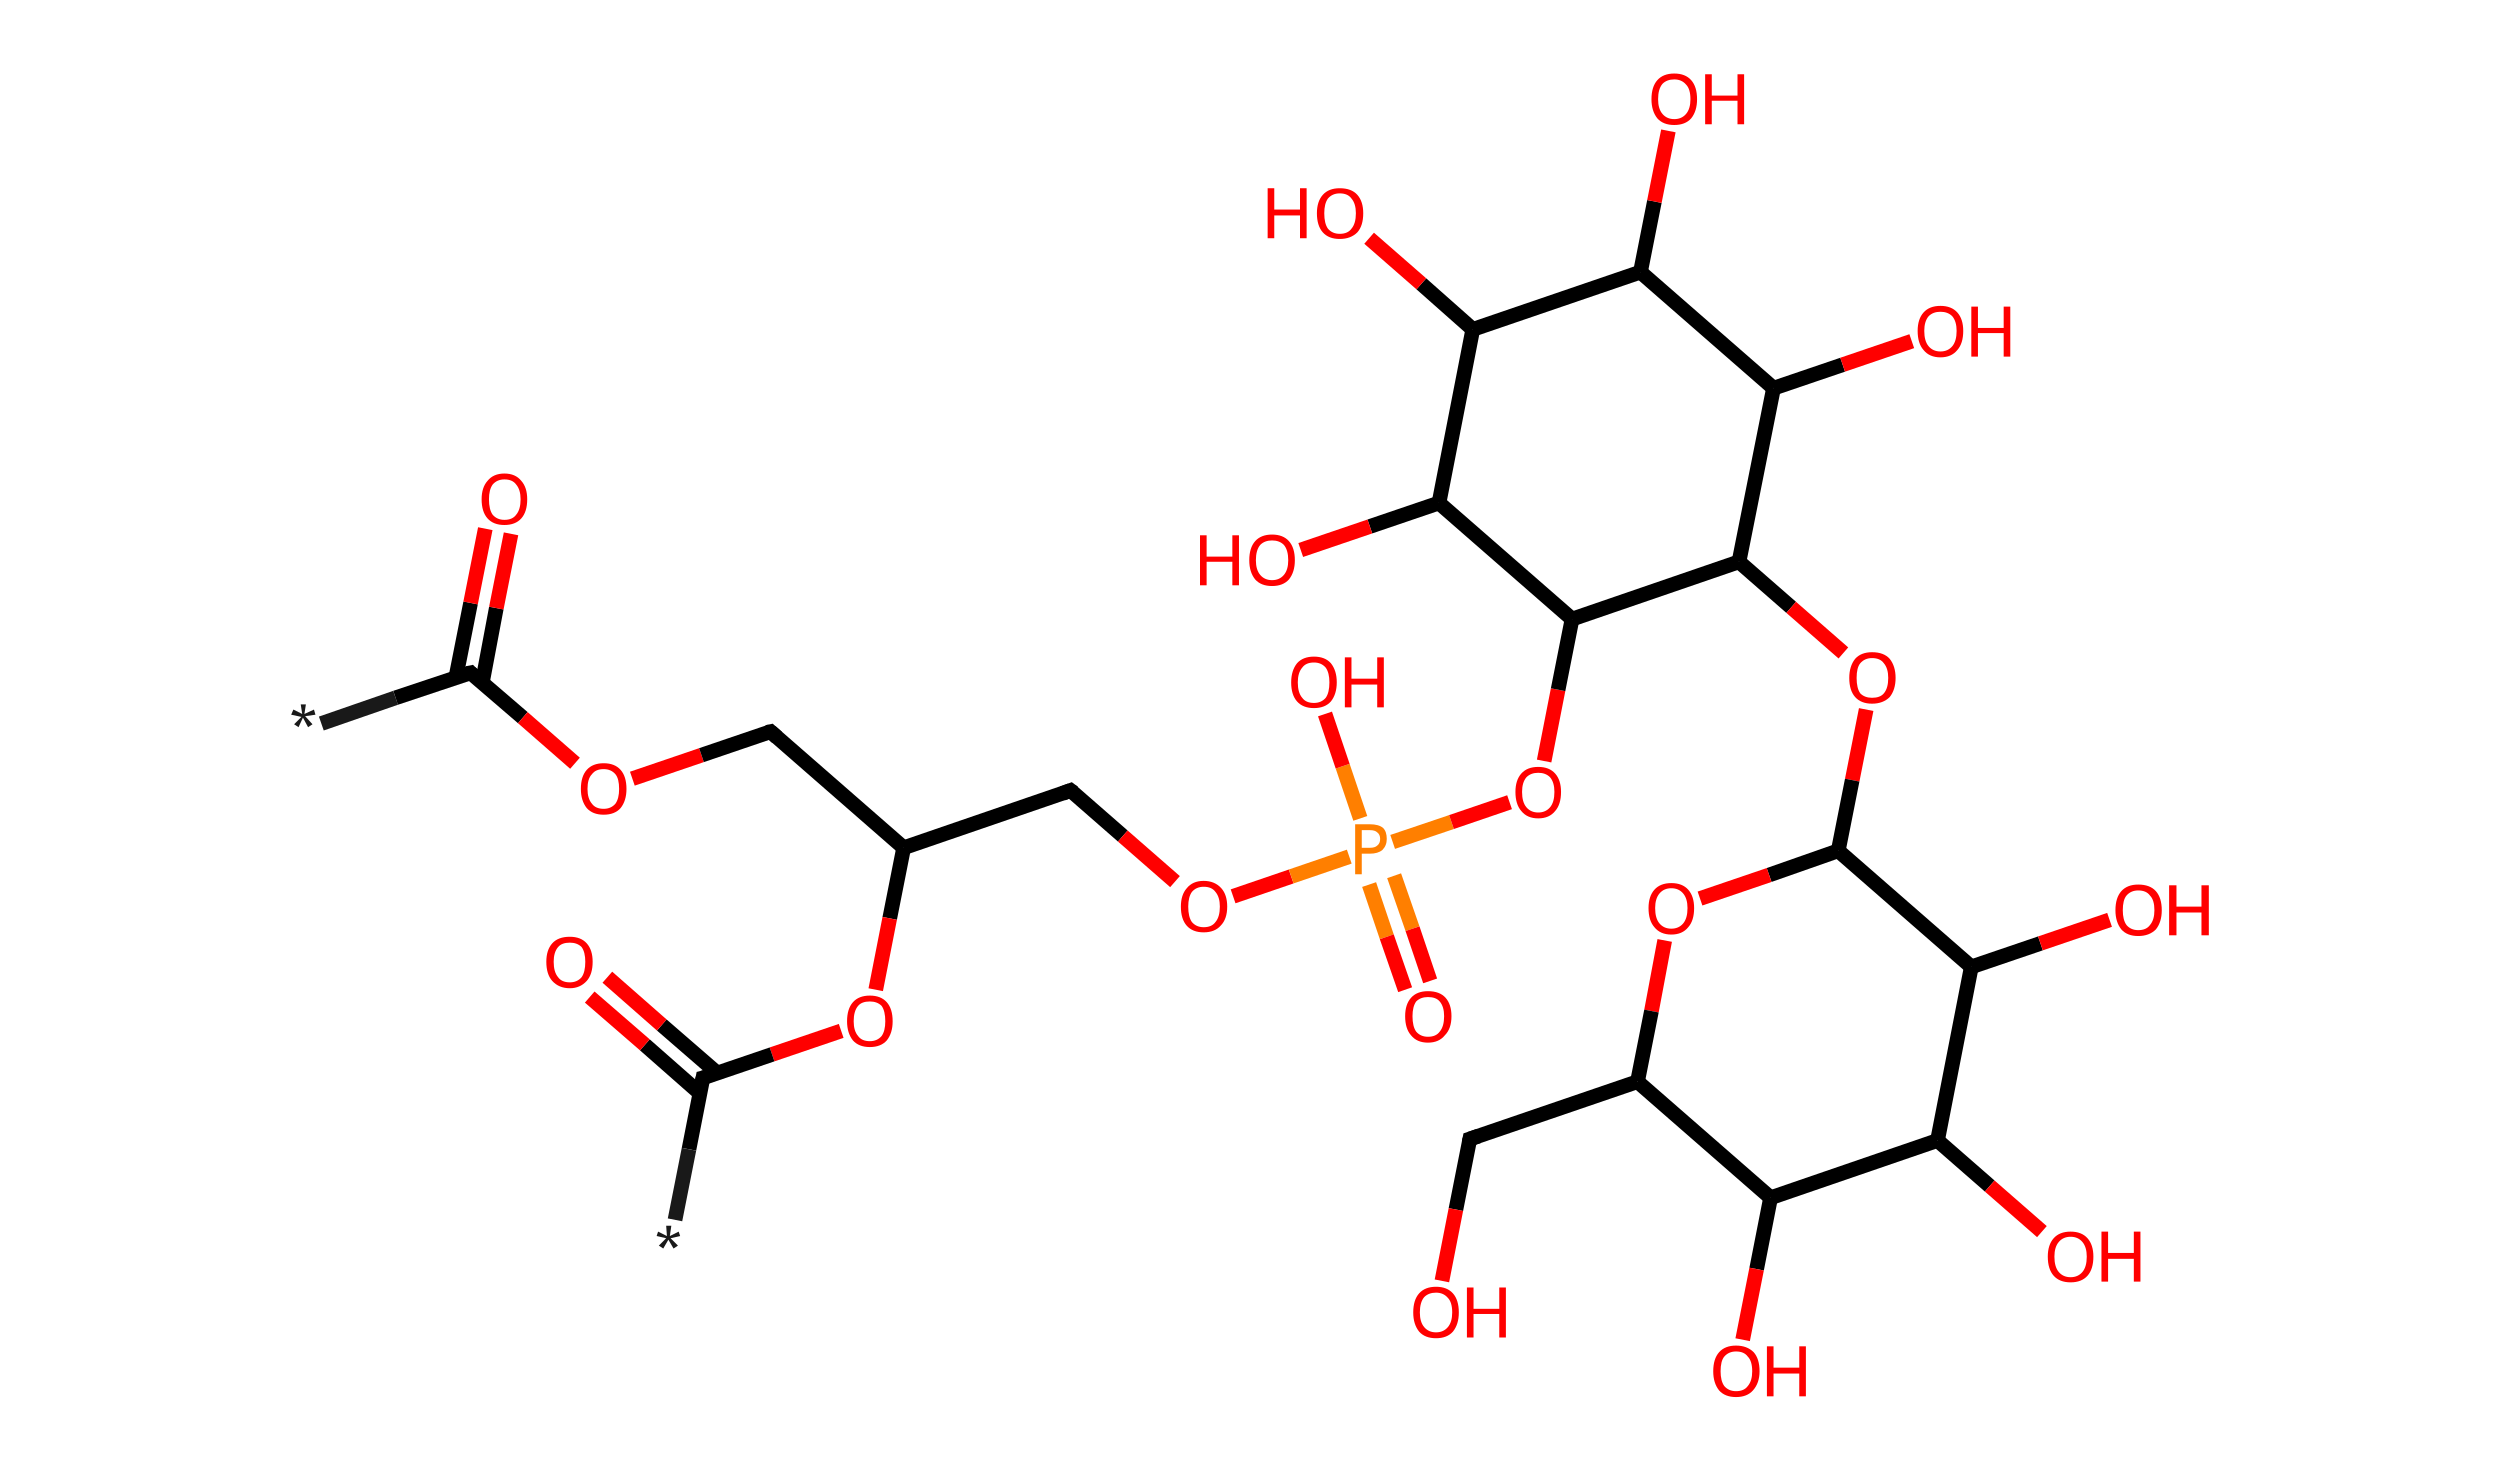 <?xml version='1.0' encoding='ASCII' standalone='yes'?>
<svg xmlns="http://www.w3.org/2000/svg" xmlns:rdkit="http://www.rdkit.org/xml" xmlns:xlink="http://www.w3.org/1999/xlink" version="1.1" baseProfile="full" xml:space="preserve" width="340px" height="200px" viewBox="0 0 340 200">
<!-- END OF HEADER -->
<rect style="opacity:1.0;fill:#FFFFFF;stroke:none" width="340.0" height="200.0" x="0.0" y="0.0"> </rect>
<path class="bond-0 atom-0 atom-1" d="M 43.7,98.4 L 53.8,94.9" style="fill:none;fill-rule:evenodd;stroke:#191919;stroke-width:2.0px;stroke-linecap:butt;stroke-linejoin:miter;stroke-opacity:1"/>
<path class="bond-0 atom-0 atom-1" d="M 53.8,94.9 L 64.0,91.5" style="fill:none;fill-rule:evenodd;stroke:#000000;stroke-width:2.0px;stroke-linecap:butt;stroke-linejoin:miter;stroke-opacity:1"/>
<path class="bond-1 atom-1 atom-2" d="M 65.6,92.8 L 67.5,82.7" style="fill:none;fill-rule:evenodd;stroke:#000000;stroke-width:2.0px;stroke-linecap:butt;stroke-linejoin:miter;stroke-opacity:1"/>
<path class="bond-1 atom-1 atom-2" d="M 67.5,82.7 L 69.5,72.6" style="fill:none;fill-rule:evenodd;stroke:#FF0000;stroke-width:2.0px;stroke-linecap:butt;stroke-linejoin:miter;stroke-opacity:1"/>
<path class="bond-1 atom-1 atom-2" d="M 62.0,92.1 L 64.0,82.0" style="fill:none;fill-rule:evenodd;stroke:#000000;stroke-width:2.0px;stroke-linecap:butt;stroke-linejoin:miter;stroke-opacity:1"/>
<path class="bond-1 atom-1 atom-2" d="M 64.0,82.0 L 66.0,71.9" style="fill:none;fill-rule:evenodd;stroke:#FF0000;stroke-width:2.0px;stroke-linecap:butt;stroke-linejoin:miter;stroke-opacity:1"/>
<path class="bond-2 atom-1 atom-3" d="M 64.0,91.5 L 71.1,97.6" style="fill:none;fill-rule:evenodd;stroke:#000000;stroke-width:2.0px;stroke-linecap:butt;stroke-linejoin:miter;stroke-opacity:1"/>
<path class="bond-2 atom-1 atom-3" d="M 71.1,97.6 L 78.2,103.8" style="fill:none;fill-rule:evenodd;stroke:#FF0000;stroke-width:2.0px;stroke-linecap:butt;stroke-linejoin:miter;stroke-opacity:1"/>
<path class="bond-3 atom-3 atom-4" d="M 86.0,105.9 L 95.4,102.7" style="fill:none;fill-rule:evenodd;stroke:#FF0000;stroke-width:2.0px;stroke-linecap:butt;stroke-linejoin:miter;stroke-opacity:1"/>
<path class="bond-3 atom-3 atom-4" d="M 95.4,102.7 L 104.8,99.5" style="fill:none;fill-rule:evenodd;stroke:#000000;stroke-width:2.0px;stroke-linecap:butt;stroke-linejoin:miter;stroke-opacity:1"/>
<path class="bond-4 atom-4 atom-5" d="M 104.8,99.5 L 122.9,115.3" style="fill:none;fill-rule:evenodd;stroke:#000000;stroke-width:2.0px;stroke-linecap:butt;stroke-linejoin:miter;stroke-opacity:1"/>
<path class="bond-5 atom-5 atom-6" d="M 122.9,115.3 L 145.6,107.5" style="fill:none;fill-rule:evenodd;stroke:#000000;stroke-width:2.0px;stroke-linecap:butt;stroke-linejoin:miter;stroke-opacity:1"/>
<path class="bond-6 atom-6 atom-7" d="M 145.6,107.5 L 152.7,113.7" style="fill:none;fill-rule:evenodd;stroke:#000000;stroke-width:2.0px;stroke-linecap:butt;stroke-linejoin:miter;stroke-opacity:1"/>
<path class="bond-6 atom-6 atom-7" d="M 152.7,113.7 L 159.8,119.9" style="fill:none;fill-rule:evenodd;stroke:#FF0000;stroke-width:2.0px;stroke-linecap:butt;stroke-linejoin:miter;stroke-opacity:1"/>
<path class="bond-7 atom-7 atom-8" d="M 167.7,121.9 L 175.6,119.2" style="fill:none;fill-rule:evenodd;stroke:#FF0000;stroke-width:2.0px;stroke-linecap:butt;stroke-linejoin:miter;stroke-opacity:1"/>
<path class="bond-7 atom-7 atom-8" d="M 175.6,119.2 L 183.5,116.5" style="fill:none;fill-rule:evenodd;stroke:#FF7F00;stroke-width:2.0px;stroke-linecap:butt;stroke-linejoin:miter;stroke-opacity:1"/>
<path class="bond-8 atom-8 atom-9" d="M 186.2,120.3 L 188.6,127.4" style="fill:none;fill-rule:evenodd;stroke:#FF7F00;stroke-width:2.0px;stroke-linecap:butt;stroke-linejoin:miter;stroke-opacity:1"/>
<path class="bond-8 atom-8 atom-9" d="M 188.6,127.4 L 191.1,134.6" style="fill:none;fill-rule:evenodd;stroke:#FF0000;stroke-width:2.0px;stroke-linecap:butt;stroke-linejoin:miter;stroke-opacity:1"/>
<path class="bond-8 atom-8 atom-9" d="M 189.6,119.1 L 192.1,126.3" style="fill:none;fill-rule:evenodd;stroke:#FF7F00;stroke-width:2.0px;stroke-linecap:butt;stroke-linejoin:miter;stroke-opacity:1"/>
<path class="bond-8 atom-8 atom-9" d="M 192.1,126.3 L 194.5,133.4" style="fill:none;fill-rule:evenodd;stroke:#FF0000;stroke-width:2.0px;stroke-linecap:butt;stroke-linejoin:miter;stroke-opacity:1"/>
<path class="bond-9 atom-8 atom-10" d="M 185.0,111.3 L 182.6,104.2" style="fill:none;fill-rule:evenodd;stroke:#FF7F00;stroke-width:2.0px;stroke-linecap:butt;stroke-linejoin:miter;stroke-opacity:1"/>
<path class="bond-9 atom-8 atom-10" d="M 182.6,104.2 L 180.2,97.1" style="fill:none;fill-rule:evenodd;stroke:#FF0000;stroke-width:2.0px;stroke-linecap:butt;stroke-linejoin:miter;stroke-opacity:1"/>
<path class="bond-10 atom-8 atom-11" d="M 189.4,114.5 L 197.4,111.8" style="fill:none;fill-rule:evenodd;stroke:#FF7F00;stroke-width:2.0px;stroke-linecap:butt;stroke-linejoin:miter;stroke-opacity:1"/>
<path class="bond-10 atom-8 atom-11" d="M 197.4,111.8 L 205.3,109.1" style="fill:none;fill-rule:evenodd;stroke:#FF0000;stroke-width:2.0px;stroke-linecap:butt;stroke-linejoin:miter;stroke-opacity:1"/>
<path class="bond-11 atom-11 atom-12" d="M 210.0,103.5 L 211.9,93.8" style="fill:none;fill-rule:evenodd;stroke:#FF0000;stroke-width:2.0px;stroke-linecap:butt;stroke-linejoin:miter;stroke-opacity:1"/>
<path class="bond-11 atom-11 atom-12" d="M 211.9,93.8 L 213.8,84.2" style="fill:none;fill-rule:evenodd;stroke:#000000;stroke-width:2.0px;stroke-linecap:butt;stroke-linejoin:miter;stroke-opacity:1"/>
<path class="bond-12 atom-12 atom-13" d="M 213.8,84.2 L 195.7,68.4" style="fill:none;fill-rule:evenodd;stroke:#000000;stroke-width:2.0px;stroke-linecap:butt;stroke-linejoin:miter;stroke-opacity:1"/>
<path class="bond-13 atom-13 atom-14" d="M 195.7,68.4 L 186.3,71.6" style="fill:none;fill-rule:evenodd;stroke:#000000;stroke-width:2.0px;stroke-linecap:butt;stroke-linejoin:miter;stroke-opacity:1"/>
<path class="bond-13 atom-13 atom-14" d="M 186.3,71.6 L 176.9,74.8" style="fill:none;fill-rule:evenodd;stroke:#FF0000;stroke-width:2.0px;stroke-linecap:butt;stroke-linejoin:miter;stroke-opacity:1"/>
<path class="bond-14 atom-13 atom-15" d="M 195.7,68.4 L 200.3,44.8" style="fill:none;fill-rule:evenodd;stroke:#000000;stroke-width:2.0px;stroke-linecap:butt;stroke-linejoin:miter;stroke-opacity:1"/>
<path class="bond-15 atom-15 atom-16" d="M 200.3,44.8 L 193.3,38.6" style="fill:none;fill-rule:evenodd;stroke:#000000;stroke-width:2.0px;stroke-linecap:butt;stroke-linejoin:miter;stroke-opacity:1"/>
<path class="bond-15 atom-15 atom-16" d="M 193.3,38.6 L 186.2,32.4" style="fill:none;fill-rule:evenodd;stroke:#FF0000;stroke-width:2.0px;stroke-linecap:butt;stroke-linejoin:miter;stroke-opacity:1"/>
<path class="bond-16 atom-15 atom-17" d="M 200.3,44.8 L 223.1,37.0" style="fill:none;fill-rule:evenodd;stroke:#000000;stroke-width:2.0px;stroke-linecap:butt;stroke-linejoin:miter;stroke-opacity:1"/>
<path class="bond-17 atom-17 atom-18" d="M 223.1,37.0 L 225.0,27.4" style="fill:none;fill-rule:evenodd;stroke:#000000;stroke-width:2.0px;stroke-linecap:butt;stroke-linejoin:miter;stroke-opacity:1"/>
<path class="bond-17 atom-17 atom-18" d="M 225.0,27.4 L 226.9,17.8" style="fill:none;fill-rule:evenodd;stroke:#FF0000;stroke-width:2.0px;stroke-linecap:butt;stroke-linejoin:miter;stroke-opacity:1"/>
<path class="bond-18 atom-17 atom-19" d="M 223.1,37.0 L 241.2,52.8" style="fill:none;fill-rule:evenodd;stroke:#000000;stroke-width:2.0px;stroke-linecap:butt;stroke-linejoin:miter;stroke-opacity:1"/>
<path class="bond-19 atom-19 atom-20" d="M 241.2,52.8 L 250.6,49.6" style="fill:none;fill-rule:evenodd;stroke:#000000;stroke-width:2.0px;stroke-linecap:butt;stroke-linejoin:miter;stroke-opacity:1"/>
<path class="bond-19 atom-19 atom-20" d="M 250.6,49.6 L 260.0,46.4" style="fill:none;fill-rule:evenodd;stroke:#FF0000;stroke-width:2.0px;stroke-linecap:butt;stroke-linejoin:miter;stroke-opacity:1"/>
<path class="bond-20 atom-19 atom-21" d="M 241.2,52.8 L 236.5,76.4" style="fill:none;fill-rule:evenodd;stroke:#000000;stroke-width:2.0px;stroke-linecap:butt;stroke-linejoin:miter;stroke-opacity:1"/>
<path class="bond-21 atom-21 atom-22" d="M 236.5,76.4 L 243.6,82.6" style="fill:none;fill-rule:evenodd;stroke:#000000;stroke-width:2.0px;stroke-linecap:butt;stroke-linejoin:miter;stroke-opacity:1"/>
<path class="bond-21 atom-21 atom-22" d="M 243.6,82.6 L 250.7,88.8" style="fill:none;fill-rule:evenodd;stroke:#FF0000;stroke-width:2.0px;stroke-linecap:butt;stroke-linejoin:miter;stroke-opacity:1"/>
<path class="bond-22 atom-22 atom-23" d="M 253.8,96.5 L 251.9,106.1" style="fill:none;fill-rule:evenodd;stroke:#FF0000;stroke-width:2.0px;stroke-linecap:butt;stroke-linejoin:miter;stroke-opacity:1"/>
<path class="bond-22 atom-22 atom-23" d="M 251.9,106.1 L 250.0,115.7" style="fill:none;fill-rule:evenodd;stroke:#000000;stroke-width:2.0px;stroke-linecap:butt;stroke-linejoin:miter;stroke-opacity:1"/>
<path class="bond-23 atom-23 atom-24" d="M 250.0,115.7 L 240.6,119.0" style="fill:none;fill-rule:evenodd;stroke:#000000;stroke-width:2.0px;stroke-linecap:butt;stroke-linejoin:miter;stroke-opacity:1"/>
<path class="bond-23 atom-23 atom-24" d="M 240.6,119.0 L 231.2,122.2" style="fill:none;fill-rule:evenodd;stroke:#FF0000;stroke-width:2.0px;stroke-linecap:butt;stroke-linejoin:miter;stroke-opacity:1"/>
<path class="bond-24 atom-24 atom-25" d="M 226.4,127.9 L 224.6,137.5" style="fill:none;fill-rule:evenodd;stroke:#FF0000;stroke-width:2.0px;stroke-linecap:butt;stroke-linejoin:miter;stroke-opacity:1"/>
<path class="bond-24 atom-24 atom-25" d="M 224.6,137.5 L 222.7,147.1" style="fill:none;fill-rule:evenodd;stroke:#000000;stroke-width:2.0px;stroke-linecap:butt;stroke-linejoin:miter;stroke-opacity:1"/>
<path class="bond-25 atom-25 atom-26" d="M 222.7,147.1 L 199.9,154.9" style="fill:none;fill-rule:evenodd;stroke:#000000;stroke-width:2.0px;stroke-linecap:butt;stroke-linejoin:miter;stroke-opacity:1"/>
<path class="bond-26 atom-26 atom-27" d="M 199.9,154.9 L 198.0,164.5" style="fill:none;fill-rule:evenodd;stroke:#000000;stroke-width:2.0px;stroke-linecap:butt;stroke-linejoin:miter;stroke-opacity:1"/>
<path class="bond-26 atom-26 atom-27" d="M 198.0,164.5 L 196.1,174.2" style="fill:none;fill-rule:evenodd;stroke:#FF0000;stroke-width:2.0px;stroke-linecap:butt;stroke-linejoin:miter;stroke-opacity:1"/>
<path class="bond-27 atom-25 atom-28" d="M 222.7,147.1 L 240.8,162.9" style="fill:none;fill-rule:evenodd;stroke:#000000;stroke-width:2.0px;stroke-linecap:butt;stroke-linejoin:miter;stroke-opacity:1"/>
<path class="bond-28 atom-28 atom-29" d="M 240.8,162.9 L 238.9,172.6" style="fill:none;fill-rule:evenodd;stroke:#000000;stroke-width:2.0px;stroke-linecap:butt;stroke-linejoin:miter;stroke-opacity:1"/>
<path class="bond-28 atom-28 atom-29" d="M 238.9,172.6 L 237.0,182.2" style="fill:none;fill-rule:evenodd;stroke:#FF0000;stroke-width:2.0px;stroke-linecap:butt;stroke-linejoin:miter;stroke-opacity:1"/>
<path class="bond-29 atom-28 atom-30" d="M 240.8,162.9 L 263.5,155.1" style="fill:none;fill-rule:evenodd;stroke:#000000;stroke-width:2.0px;stroke-linecap:butt;stroke-linejoin:miter;stroke-opacity:1"/>
<path class="bond-30 atom-30 atom-31" d="M 263.5,155.1 L 270.6,161.3" style="fill:none;fill-rule:evenodd;stroke:#000000;stroke-width:2.0px;stroke-linecap:butt;stroke-linejoin:miter;stroke-opacity:1"/>
<path class="bond-30 atom-30 atom-31" d="M 270.6,161.3 L 277.7,167.5" style="fill:none;fill-rule:evenodd;stroke:#FF0000;stroke-width:2.0px;stroke-linecap:butt;stroke-linejoin:miter;stroke-opacity:1"/>
<path class="bond-31 atom-30 atom-32" d="M 263.5,155.1 L 268.1,131.5" style="fill:none;fill-rule:evenodd;stroke:#000000;stroke-width:2.0px;stroke-linecap:butt;stroke-linejoin:miter;stroke-opacity:1"/>
<path class="bond-32 atom-32 atom-33" d="M 268.1,131.5 L 277.5,128.3" style="fill:none;fill-rule:evenodd;stroke:#000000;stroke-width:2.0px;stroke-linecap:butt;stroke-linejoin:miter;stroke-opacity:1"/>
<path class="bond-32 atom-32 atom-33" d="M 277.5,128.3 L 286.9,125.1" style="fill:none;fill-rule:evenodd;stroke:#FF0000;stroke-width:2.0px;stroke-linecap:butt;stroke-linejoin:miter;stroke-opacity:1"/>
<path class="bond-33 atom-5 atom-34" d="M 122.9,115.3 L 121.0,124.9" style="fill:none;fill-rule:evenodd;stroke:#000000;stroke-width:2.0px;stroke-linecap:butt;stroke-linejoin:miter;stroke-opacity:1"/>
<path class="bond-33 atom-5 atom-34" d="M 121.0,124.9 L 119.1,134.6" style="fill:none;fill-rule:evenodd;stroke:#FF0000;stroke-width:2.0px;stroke-linecap:butt;stroke-linejoin:miter;stroke-opacity:1"/>
<path class="bond-34 atom-34 atom-35" d="M 114.4,140.2 L 105.0,143.4" style="fill:none;fill-rule:evenodd;stroke:#FF0000;stroke-width:2.0px;stroke-linecap:butt;stroke-linejoin:miter;stroke-opacity:1"/>
<path class="bond-34 atom-34 atom-35" d="M 105.0,143.4 L 95.6,146.6" style="fill:none;fill-rule:evenodd;stroke:#000000;stroke-width:2.0px;stroke-linecap:butt;stroke-linejoin:miter;stroke-opacity:1"/>
<path class="bond-35 atom-35 atom-36" d="M 95.6,146.6 L 93.7,156.3" style="fill:none;fill-rule:evenodd;stroke:#000000;stroke-width:2.0px;stroke-linecap:butt;stroke-linejoin:miter;stroke-opacity:1"/>
<path class="bond-35 atom-35 atom-36" d="M 93.7,156.3 L 91.8,165.9" style="fill:none;fill-rule:evenodd;stroke:#191919;stroke-width:2.0px;stroke-linecap:butt;stroke-linejoin:miter;stroke-opacity:1"/>
<path class="bond-36 atom-35 atom-37" d="M 97.5,145.9 L 90.0,139.4" style="fill:none;fill-rule:evenodd;stroke:#000000;stroke-width:2.0px;stroke-linecap:butt;stroke-linejoin:miter;stroke-opacity:1"/>
<path class="bond-36 atom-35 atom-37" d="M 90.0,139.4 L 82.6,132.9" style="fill:none;fill-rule:evenodd;stroke:#FF0000;stroke-width:2.0px;stroke-linecap:butt;stroke-linejoin:miter;stroke-opacity:1"/>
<path class="bond-36 atom-35 atom-37" d="M 95.2,148.7 L 87.7,142.1" style="fill:none;fill-rule:evenodd;stroke:#000000;stroke-width:2.0px;stroke-linecap:butt;stroke-linejoin:miter;stroke-opacity:1"/>
<path class="bond-36 atom-35 atom-37" d="M 87.7,142.1 L 80.2,135.6" style="fill:none;fill-rule:evenodd;stroke:#FF0000;stroke-width:2.0px;stroke-linecap:butt;stroke-linejoin:miter;stroke-opacity:1"/>
<path class="bond-37 atom-21 atom-12" d="M 236.5,76.4 L 213.8,84.2" style="fill:none;fill-rule:evenodd;stroke:#000000;stroke-width:2.0px;stroke-linecap:butt;stroke-linejoin:miter;stroke-opacity:1"/>
<path class="bond-38 atom-32 atom-23" d="M 268.1,131.5 L 250.0,115.7" style="fill:none;fill-rule:evenodd;stroke:#000000;stroke-width:2.0px;stroke-linecap:butt;stroke-linejoin:miter;stroke-opacity:1"/>
<path d="M 63.5,91.6 L 64.0,91.5 L 64.3,91.8" style="fill:none;stroke:#000000;stroke-width:2.0px;stroke-linecap:butt;stroke-linejoin:miter;stroke-opacity:1;"/>
<path d="M 104.3,99.6 L 104.8,99.5 L 105.7,100.3" style="fill:none;stroke:#000000;stroke-width:2.0px;stroke-linecap:butt;stroke-linejoin:miter;stroke-opacity:1;"/>
<path d="M 144.5,107.9 L 145.6,107.5 L 146.0,107.8" style="fill:none;stroke:#000000;stroke-width:2.0px;stroke-linecap:butt;stroke-linejoin:miter;stroke-opacity:1;"/>
<path d="M 201.1,154.5 L 199.9,154.9 L 199.8,155.4" style="fill:none;stroke:#000000;stroke-width:2.0px;stroke-linecap:butt;stroke-linejoin:miter;stroke-opacity:1;"/>
<path d="M 96.0,146.5 L 95.6,146.6 L 95.5,147.1" style="fill:none;stroke:#000000;stroke-width:2.0px;stroke-linecap:butt;stroke-linejoin:miter;stroke-opacity:1;"/>
<path class="atom-0" d="M 40.0 98.5 L 41.0 97.5 L 39.6 97.2 L 39.9 96.5 L 41.1 97.1 L 40.9 95.8 L 41.6 95.8 L 41.4 97.1 L 42.7 96.5 L 42.9 97.2 L 41.5 97.4 L 42.5 98.5 L 41.9 98.9 L 41.2 97.6 L 40.6 98.9 L 40.0 98.5 " fill="#191919"/>
<path class="atom-2" d="M 65.5 67.9 Q 65.5 66.3, 66.3 65.4 Q 67.1 64.4, 68.6 64.4 Q 70.1 64.4, 70.9 65.4 Q 71.7 66.3, 71.7 67.9 Q 71.7 69.6, 70.9 70.5 Q 70.1 71.4, 68.6 71.4 Q 67.1 71.4, 66.3 70.5 Q 65.5 69.6, 65.5 67.9 M 68.6 70.7 Q 69.7 70.7, 70.2 70.0 Q 70.8 69.3, 70.8 67.9 Q 70.8 66.6, 70.2 65.9 Q 69.7 65.2, 68.6 65.2 Q 67.6 65.2, 67.0 65.9 Q 66.5 66.6, 66.5 67.9 Q 66.5 69.3, 67.0 70.0 Q 67.6 70.7, 68.6 70.7 " fill="#FF0000"/>
<path class="atom-3" d="M 79.0 107.3 Q 79.0 105.6, 79.8 104.7 Q 80.6 103.8, 82.1 103.8 Q 83.6 103.8, 84.4 104.7 Q 85.2 105.6, 85.2 107.3 Q 85.2 108.9, 84.4 109.9 Q 83.6 110.8, 82.1 110.8 Q 80.6 110.8, 79.8 109.9 Q 79.0 108.9, 79.0 107.3 M 82.1 110.0 Q 83.1 110.0, 83.7 109.3 Q 84.2 108.6, 84.2 107.3 Q 84.2 105.9, 83.7 105.3 Q 83.1 104.6, 82.1 104.6 Q 81.0 104.6, 80.5 105.3 Q 79.9 105.9, 79.9 107.3 Q 79.9 108.6, 80.5 109.3 Q 81.0 110.0, 82.1 110.0 " fill="#FF0000"/>
<path class="atom-7" d="M 160.6 123.3 Q 160.6 121.7, 161.4 120.8 Q 162.2 119.8, 163.7 119.8 Q 165.2 119.8, 166.1 120.8 Q 166.9 121.7, 166.9 123.3 Q 166.9 125.0, 166.0 125.9 Q 165.2 126.8, 163.7 126.8 Q 162.2 126.8, 161.4 125.9 Q 160.6 125.0, 160.6 123.3 M 163.7 126.1 Q 164.8 126.1, 165.3 125.4 Q 165.9 124.7, 165.9 123.3 Q 165.9 122.0, 165.3 121.3 Q 164.8 120.6, 163.7 120.6 Q 162.7 120.6, 162.1 121.3 Q 161.6 122.0, 161.6 123.3 Q 161.6 124.7, 162.1 125.4 Q 162.7 126.1, 163.7 126.1 " fill="#FF0000"/>
<path class="atom-8" d="M 186.3 112.1 Q 187.5 112.1, 188.1 112.6 Q 188.6 113.1, 188.6 114.1 Q 188.6 115.0, 188.0 115.6 Q 187.4 116.1, 186.3 116.1 L 185.2 116.1 L 185.2 118.9 L 184.3 118.9 L 184.3 112.1 L 186.3 112.1 M 186.3 115.3 Q 187.0 115.3, 187.3 115.0 Q 187.7 114.7, 187.7 114.1 Q 187.7 113.5, 187.3 113.2 Q 187.0 112.9, 186.3 112.9 L 185.2 112.9 L 185.2 115.3 L 186.3 115.3 " fill="#FF7F00"/>
<path class="atom-9" d="M 191.1 138.2 Q 191.1 136.6, 191.9 135.7 Q 192.7 134.8, 194.2 134.8 Q 195.8 134.8, 196.6 135.7 Q 197.4 136.6, 197.4 138.2 Q 197.4 139.9, 196.5 140.8 Q 195.7 141.8, 194.2 141.8 Q 192.7 141.8, 191.9 140.8 Q 191.1 139.9, 191.1 138.2 M 194.2 141.0 Q 195.3 141.0, 195.8 140.3 Q 196.4 139.6, 196.4 138.2 Q 196.4 136.9, 195.8 136.2 Q 195.3 135.6, 194.2 135.6 Q 193.2 135.6, 192.6 136.2 Q 192.1 136.9, 192.1 138.2 Q 192.1 139.6, 192.6 140.3 Q 193.2 141.0, 194.2 141.0 " fill="#FF0000"/>
<path class="atom-10" d="M 175.6 92.8 Q 175.6 91.2, 176.4 90.2 Q 177.2 89.3, 178.7 89.3 Q 180.2 89.3, 181.0 90.2 Q 181.8 91.2, 181.8 92.8 Q 181.8 94.4, 181.0 95.4 Q 180.2 96.3, 178.7 96.3 Q 177.2 96.3, 176.4 95.4 Q 175.6 94.5, 175.6 92.8 M 178.7 95.6 Q 179.7 95.6, 180.3 94.9 Q 180.8 94.2, 180.8 92.8 Q 180.8 91.5, 180.3 90.8 Q 179.7 90.1, 178.7 90.1 Q 177.6 90.1, 177.1 90.8 Q 176.5 91.5, 176.5 92.8 Q 176.5 94.2, 177.1 94.9 Q 177.6 95.6, 178.7 95.6 " fill="#FF0000"/>
<path class="atom-10" d="M 182.9 89.4 L 183.8 89.4 L 183.8 92.3 L 187.3 92.3 L 187.3 89.4 L 188.2 89.4 L 188.2 96.2 L 187.3 96.2 L 187.3 93.1 L 183.8 93.1 L 183.8 96.2 L 182.9 96.2 L 182.9 89.4 " fill="#FF0000"/>
<path class="atom-11" d="M 206.1 107.7 Q 206.1 106.1, 206.9 105.2 Q 207.7 104.3, 209.2 104.3 Q 210.7 104.3, 211.5 105.2 Q 212.3 106.1, 212.3 107.7 Q 212.3 109.4, 211.5 110.3 Q 210.7 111.3, 209.2 111.3 Q 207.7 111.3, 206.9 110.3 Q 206.1 109.4, 206.1 107.7 M 209.2 110.5 Q 210.2 110.5, 210.8 109.8 Q 211.4 109.1, 211.4 107.7 Q 211.4 106.4, 210.8 105.7 Q 210.2 105.1, 209.2 105.1 Q 208.2 105.1, 207.6 105.7 Q 207.0 106.4, 207.0 107.7 Q 207.0 109.1, 207.6 109.8 Q 208.2 110.5, 209.2 110.5 " fill="#FF0000"/>
<path class="atom-14" d="M 163.2 72.8 L 164.1 72.8 L 164.1 75.7 L 167.6 75.7 L 167.6 72.8 L 168.5 72.8 L 168.5 79.6 L 167.6 79.6 L 167.6 76.4 L 164.1 76.4 L 164.1 79.6 L 163.2 79.6 L 163.2 72.8 " fill="#FF0000"/>
<path class="atom-14" d="M 169.9 76.2 Q 169.9 74.5, 170.7 73.6 Q 171.5 72.7, 173.0 72.7 Q 174.5 72.7, 175.3 73.6 Q 176.1 74.5, 176.1 76.2 Q 176.1 77.8, 175.3 78.8 Q 174.5 79.7, 173.0 79.7 Q 171.5 79.7, 170.7 78.8 Q 169.9 77.8, 169.9 76.2 M 173.0 78.9 Q 174.0 78.9, 174.6 78.2 Q 175.2 77.5, 175.2 76.2 Q 175.2 74.8, 174.6 74.1 Q 174.0 73.5, 173.0 73.5 Q 172.0 73.5, 171.4 74.1 Q 170.8 74.8, 170.8 76.2 Q 170.8 77.5, 171.4 78.2 Q 172.0 78.9, 173.0 78.9 " fill="#FF0000"/>
<path class="atom-16" d="M 172.4 25.6 L 173.3 25.6 L 173.3 28.5 L 176.8 28.5 L 176.8 25.6 L 177.7 25.6 L 177.7 32.4 L 176.8 32.4 L 176.8 29.3 L 173.3 29.3 L 173.3 32.4 L 172.4 32.4 L 172.4 25.6 " fill="#FF0000"/>
<path class="atom-16" d="M 179.1 29.0 Q 179.1 27.4, 179.9 26.5 Q 180.7 25.6, 182.2 25.6 Q 183.8 25.6, 184.6 26.5 Q 185.4 27.4, 185.4 29.0 Q 185.4 30.7, 184.6 31.6 Q 183.7 32.5, 182.2 32.5 Q 180.7 32.5, 179.9 31.6 Q 179.1 30.7, 179.1 29.0 M 182.2 31.8 Q 183.3 31.8, 183.8 31.1 Q 184.4 30.4, 184.4 29.0 Q 184.4 27.7, 183.8 27.0 Q 183.3 26.3, 182.2 26.3 Q 181.2 26.3, 180.6 27.0 Q 180.1 27.7, 180.1 29.0 Q 180.1 30.4, 180.6 31.1 Q 181.2 31.8, 182.2 31.8 " fill="#FF0000"/>
<path class="atom-18" d="M 224.6 13.5 Q 224.6 11.8, 225.4 10.9 Q 226.2 10.0, 227.7 10.0 Q 229.2 10.0, 230.0 10.9 Q 230.8 11.8, 230.8 13.5 Q 230.8 15.1, 230.0 16.1 Q 229.2 17.0, 227.7 17.0 Q 226.2 17.0, 225.4 16.1 Q 224.6 15.1, 224.6 13.5 M 227.7 16.2 Q 228.7 16.2, 229.3 15.5 Q 229.9 14.8, 229.9 13.5 Q 229.9 12.1, 229.3 11.5 Q 228.7 10.8, 227.7 10.8 Q 226.7 10.8, 226.1 11.4 Q 225.5 12.1, 225.5 13.5 Q 225.5 14.8, 226.1 15.5 Q 226.7 16.2, 227.7 16.2 " fill="#FF0000"/>
<path class="atom-18" d="M 231.9 10.1 L 232.8 10.1 L 232.8 13.0 L 236.3 13.0 L 236.3 10.1 L 237.2 10.1 L 237.2 16.9 L 236.3 16.9 L 236.3 13.7 L 232.8 13.7 L 232.8 16.9 L 231.9 16.9 L 231.9 10.1 " fill="#FF0000"/>
<path class="atom-20" d="M 260.8 45.0 Q 260.8 43.4, 261.6 42.5 Q 262.4 41.6, 263.9 41.6 Q 265.4 41.6, 266.2 42.5 Q 267.0 43.4, 267.0 45.0 Q 267.0 46.7, 266.2 47.6 Q 265.4 48.6, 263.9 48.6 Q 262.4 48.6, 261.6 47.6 Q 260.8 46.7, 260.8 45.0 M 263.9 47.8 Q 264.9 47.8, 265.5 47.1 Q 266.1 46.4, 266.1 45.0 Q 266.1 43.7, 265.5 43.0 Q 264.9 42.4, 263.9 42.4 Q 262.9 42.4, 262.3 43.0 Q 261.7 43.7, 261.7 45.0 Q 261.7 46.4, 262.3 47.1 Q 262.9 47.8, 263.9 47.8 " fill="#FF0000"/>
<path class="atom-20" d="M 268.1 41.7 L 269.0 41.7 L 269.0 44.6 L 272.5 44.6 L 272.5 41.7 L 273.4 41.7 L 273.4 48.5 L 272.5 48.5 L 272.5 45.3 L 269.0 45.3 L 269.0 48.5 L 268.1 48.5 L 268.1 41.7 " fill="#FF0000"/>
<path class="atom-22" d="M 251.5 92.2 Q 251.5 90.6, 252.3 89.6 Q 253.1 88.7, 254.6 88.7 Q 256.2 88.7, 257.0 89.6 Q 257.8 90.6, 257.8 92.2 Q 257.8 93.8, 257.0 94.8 Q 256.1 95.7, 254.6 95.7 Q 253.1 95.7, 252.3 94.8 Q 251.5 93.9, 251.5 92.2 M 254.6 94.9 Q 255.7 94.9, 256.2 94.3 Q 256.8 93.6, 256.8 92.2 Q 256.8 90.9, 256.2 90.2 Q 255.7 89.5, 254.6 89.5 Q 253.6 89.5, 253.0 90.2 Q 252.5 90.8, 252.5 92.2 Q 252.5 93.6, 253.0 94.3 Q 253.6 94.9, 254.6 94.9 " fill="#FF0000"/>
<path class="atom-24" d="M 224.2 123.5 Q 224.2 121.9, 225.0 121.0 Q 225.8 120.1, 227.3 120.1 Q 228.8 120.1, 229.6 121.0 Q 230.4 121.9, 230.4 123.5 Q 230.4 125.2, 229.6 126.1 Q 228.8 127.1, 227.3 127.1 Q 225.8 127.1, 225.0 126.1 Q 224.2 125.2, 224.2 123.5 M 227.3 126.3 Q 228.3 126.3, 228.9 125.6 Q 229.5 124.9, 229.5 123.5 Q 229.5 122.2, 228.9 121.5 Q 228.3 120.8, 227.3 120.8 Q 226.3 120.8, 225.7 121.5 Q 225.1 122.2, 225.1 123.5 Q 225.1 124.9, 225.7 125.6 Q 226.3 126.3, 227.3 126.3 " fill="#FF0000"/>
<path class="atom-27" d="M 192.2 178.5 Q 192.2 176.8, 193.0 175.9 Q 193.8 175.0, 195.3 175.0 Q 196.8 175.0, 197.6 175.9 Q 198.4 176.8, 198.4 178.5 Q 198.4 180.1, 197.6 181.1 Q 196.8 182.0, 195.3 182.0 Q 193.8 182.0, 193.0 181.1 Q 192.2 180.1, 192.2 178.5 M 195.3 181.2 Q 196.3 181.2, 196.9 180.5 Q 197.5 179.8, 197.5 178.5 Q 197.5 177.1, 196.9 176.5 Q 196.3 175.8, 195.3 175.8 Q 194.3 175.8, 193.7 176.4 Q 193.1 177.1, 193.1 178.5 Q 193.1 179.8, 193.7 180.5 Q 194.3 181.2, 195.3 181.2 " fill="#FF0000"/>
<path class="atom-27" d="M 199.5 175.1 L 200.4 175.1 L 200.4 178.0 L 203.9 178.0 L 203.9 175.1 L 204.8 175.1 L 204.8 181.9 L 203.9 181.9 L 203.9 178.7 L 200.4 178.7 L 200.4 181.9 L 199.5 181.9 L 199.5 175.1 " fill="#FF0000"/>
<path class="atom-29" d="M 233.0 186.5 Q 233.0 184.8, 233.8 183.9 Q 234.6 183.0, 236.1 183.0 Q 237.6 183.0, 238.5 183.9 Q 239.3 184.8, 239.3 186.5 Q 239.3 188.1, 238.4 189.1 Q 237.6 190.0, 236.1 190.0 Q 234.6 190.0, 233.8 189.1 Q 233.0 188.1, 233.0 186.5 M 236.1 189.2 Q 237.2 189.2, 237.7 188.5 Q 238.3 187.8, 238.3 186.5 Q 238.3 185.1, 237.7 184.5 Q 237.2 183.8, 236.1 183.8 Q 235.1 183.8, 234.5 184.5 Q 234.0 185.1, 234.0 186.5 Q 234.0 187.8, 234.5 188.5 Q 235.1 189.2, 236.1 189.2 " fill="#FF0000"/>
<path class="atom-29" d="M 240.3 183.1 L 241.2 183.1 L 241.2 186.0 L 244.7 186.0 L 244.7 183.1 L 245.6 183.1 L 245.6 189.9 L 244.7 189.9 L 244.7 186.8 L 241.2 186.8 L 241.2 189.9 L 240.3 189.9 L 240.3 183.1 " fill="#FF0000"/>
<path class="atom-31" d="M 278.5 170.9 Q 278.5 169.3, 279.3 168.4 Q 280.1 167.5, 281.6 167.5 Q 283.1 167.5, 283.9 168.4 Q 284.7 169.3, 284.7 170.9 Q 284.7 172.6, 283.9 173.5 Q 283.1 174.4, 281.6 174.4 Q 280.1 174.4, 279.3 173.5 Q 278.5 172.6, 278.5 170.9 M 281.6 173.7 Q 282.6 173.7, 283.2 173.0 Q 283.8 172.3, 283.8 170.9 Q 283.8 169.6, 283.2 168.9 Q 282.6 168.2, 281.6 168.2 Q 280.6 168.2, 280.0 168.9 Q 279.4 169.6, 279.4 170.9 Q 279.4 172.3, 280.0 173.0 Q 280.6 173.7, 281.6 173.7 " fill="#FF0000"/>
<path class="atom-31" d="M 285.8 167.5 L 286.7 167.5 L 286.7 170.4 L 290.2 170.4 L 290.2 167.5 L 291.1 167.5 L 291.1 174.3 L 290.2 174.3 L 290.2 171.2 L 286.7 171.2 L 286.7 174.3 L 285.8 174.3 L 285.8 167.5 " fill="#FF0000"/>
<path class="atom-33" d="M 287.7 123.8 Q 287.7 122.1, 288.5 121.2 Q 289.3 120.3, 290.8 120.3 Q 292.4 120.3, 293.2 121.2 Q 294.0 122.1, 294.0 123.8 Q 294.0 125.4, 293.2 126.4 Q 292.3 127.3, 290.8 127.3 Q 289.3 127.3, 288.5 126.4 Q 287.7 125.4, 287.7 123.8 M 290.8 126.5 Q 291.9 126.5, 292.4 125.8 Q 293.0 125.1, 293.0 123.8 Q 293.0 122.4, 292.4 121.8 Q 291.9 121.1, 290.8 121.1 Q 289.8 121.1, 289.2 121.8 Q 288.7 122.4, 288.7 123.8 Q 288.7 125.1, 289.2 125.8 Q 289.8 126.5, 290.8 126.5 " fill="#FF0000"/>
<path class="atom-33" d="M 295.0 120.4 L 296.0 120.4 L 296.0 123.3 L 299.4 123.3 L 299.4 120.4 L 300.4 120.4 L 300.4 127.2 L 299.4 127.2 L 299.4 124.1 L 296.0 124.1 L 296.0 127.2 L 295.0 127.2 L 295.0 120.4 " fill="#FF0000"/>
<path class="atom-34" d="M 115.2 138.9 Q 115.2 137.2, 116.0 136.3 Q 116.8 135.4, 118.3 135.4 Q 119.8 135.4, 120.6 136.3 Q 121.4 137.2, 121.4 138.9 Q 121.4 140.5, 120.6 141.5 Q 119.8 142.4, 118.3 142.4 Q 116.8 142.4, 116.0 141.5 Q 115.2 140.5, 115.2 138.9 M 118.3 141.6 Q 119.3 141.6, 119.9 140.9 Q 120.4 140.2, 120.4 138.9 Q 120.4 137.5, 119.9 136.8 Q 119.3 136.2, 118.3 136.2 Q 117.2 136.2, 116.7 136.8 Q 116.1 137.5, 116.1 138.9 Q 116.1 140.2, 116.7 140.9 Q 117.2 141.6, 118.3 141.6 " fill="#FF0000"/>
<path class="atom-36" d="M 89.6 169.4 L 90.6 168.4 L 89.3 168.1 L 89.5 167.5 L 90.7 168.1 L 90.6 166.7 L 91.3 166.7 L 91.1 168.1 L 92.3 167.5 L 92.5 168.1 L 91.2 168.4 L 92.2 169.4 L 91.6 169.8 L 90.9 168.6 L 90.2 169.8 L 89.6 169.4 " fill="#191919"/>
<path class="atom-37" d="M 74.3 130.8 Q 74.3 129.2, 75.1 128.3 Q 75.9 127.4, 77.5 127.4 Q 79.0 127.4, 79.8 128.3 Q 80.6 129.2, 80.6 130.8 Q 80.6 132.5, 79.8 133.4 Q 78.9 134.4, 77.5 134.4 Q 76.0 134.4, 75.1 133.4 Q 74.3 132.5, 74.3 130.8 M 77.5 133.6 Q 78.5 133.6, 79.1 132.9 Q 79.6 132.2, 79.6 130.8 Q 79.6 129.5, 79.1 128.8 Q 78.5 128.2, 77.5 128.2 Q 76.4 128.2, 75.9 128.8 Q 75.3 129.5, 75.3 130.8 Q 75.3 132.2, 75.9 132.9 Q 76.4 133.6, 77.5 133.6 " fill="#FF0000"/>
</svg>
